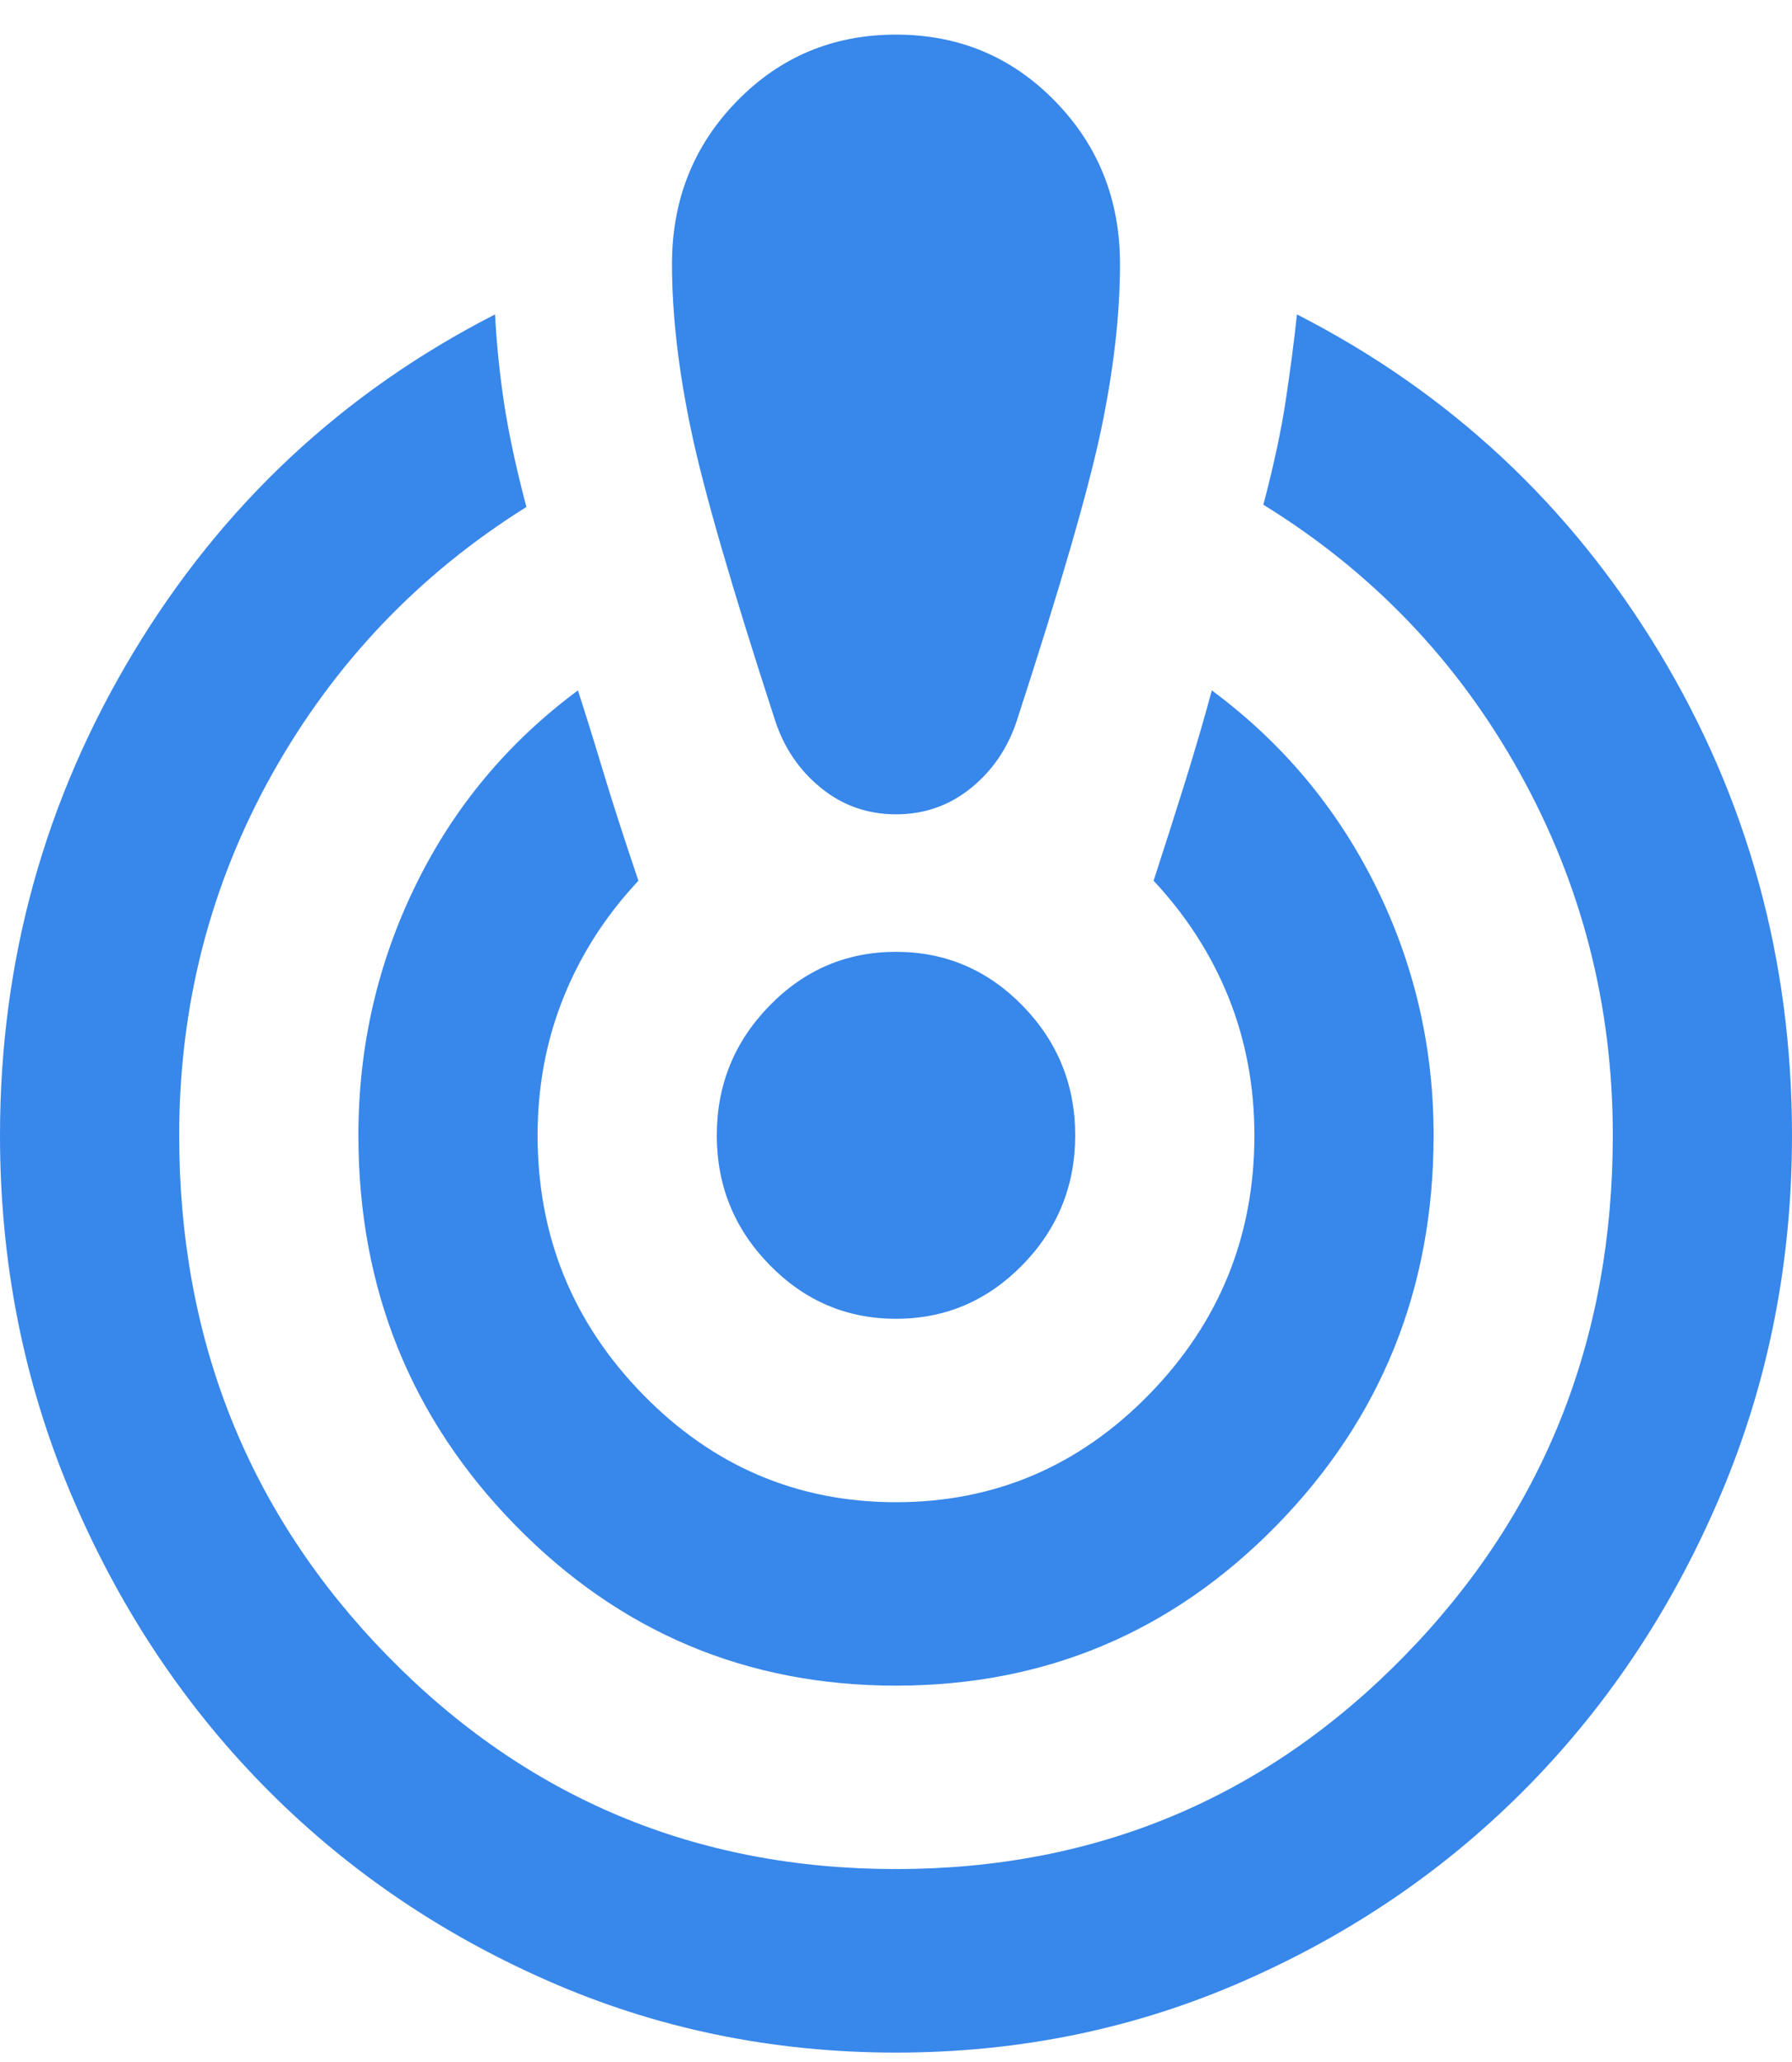 <svg width="20" height="23" viewBox="0 0 20 23" fill="none" xmlns="http://www.w3.org/2000/svg">
<path d="M10 22.895C8.617 22.895 7.317 22.626 6.1 22.088C4.883 21.552 3.825 20.823 2.925 19.902C2.025 18.981 1.313 17.898 0.788 16.654C0.263 15.409 0 14.079 0 12.664C0 10.72 0.496 8.925 1.488 7.279C2.479 5.634 3.825 4.376 5.525 3.507C5.542 3.831 5.575 4.159 5.625 4.491C5.675 4.824 5.758 5.212 5.875 5.655C4.675 6.405 3.729 7.399 3.037 8.634C2.346 9.871 2 11.214 2 12.664C2 14.948 2.775 16.884 4.325 18.47C5.875 20.055 7.767 20.848 10 20.848C12.233 20.848 14.125 20.055 15.675 18.47C17.225 16.884 18 14.948 18 12.664C18 11.214 17.654 9.867 16.962 8.622C16.271 7.377 15.317 6.38 14.1 5.63C14.217 5.186 14.3 4.798 14.35 4.465C14.4 4.133 14.442 3.814 14.475 3.507C16.175 4.376 17.521 5.63 18.513 7.267C19.504 8.904 20 10.703 20 12.664C20 14.079 19.737 15.409 19.212 16.654C18.687 17.898 17.975 18.981 17.075 19.902C16.175 20.823 15.117 21.552 13.9 22.088C12.683 22.626 11.383 22.895 10 22.895ZM10 18.802C8.333 18.802 6.917 18.205 5.75 17.012C4.583 15.818 4 14.369 4 12.664C4 11.675 4.213 10.745 4.638 9.876C5.063 9.006 5.667 8.281 6.45 7.701C6.533 7.957 6.625 8.251 6.725 8.583C6.825 8.916 6.958 9.33 7.125 9.824C6.758 10.216 6.479 10.651 6.288 11.129C6.096 11.606 6 12.118 6 12.664C6 13.789 6.392 14.752 7.175 15.554C7.958 16.355 8.9 16.756 10 16.756C11.1 16.756 12.042 16.355 12.825 15.554C13.608 14.752 14 13.789 14 12.664C14 12.118 13.904 11.606 13.713 11.129C13.521 10.651 13.242 10.216 12.875 9.824C13.008 9.415 13.129 9.036 13.238 8.686C13.346 8.336 13.442 8.008 13.525 7.701C14.308 8.281 14.917 9.006 15.35 9.876C15.783 10.745 16 11.675 16 12.664C16 14.369 15.417 15.818 14.25 17.012C13.083 18.205 11.667 18.802 10 18.802ZM10 0.386C10.7 0.386 11.292 0.633 11.775 1.128C12.258 1.622 12.5 2.228 12.5 2.944C12.5 3.507 12.429 4.125 12.288 4.798C12.146 5.472 11.833 6.55 11.35 8.034C11.25 8.341 11.079 8.593 10.838 8.789C10.596 8.985 10.317 9.083 10 9.083C9.683 9.083 9.404 8.985 9.163 8.789C8.921 8.593 8.75 8.341 8.65 8.034C8.167 6.55 7.854 5.472 7.713 4.798C7.571 4.125 7.5 3.507 7.5 2.944C7.5 2.228 7.742 1.622 8.225 1.128C8.708 0.633 9.3 0.386 10 0.386ZM10 14.71C9.45 14.71 8.979 14.509 8.588 14.108C8.196 13.708 8 13.226 8 12.664C8 12.101 8.196 11.619 8.588 11.218C8.979 10.817 9.45 10.617 10 10.617C10.55 10.617 11.021 10.817 11.413 11.218C11.804 11.619 12 12.101 12 12.664C12 13.226 11.804 13.708 11.413 14.108C11.021 14.509 10.55 14.71 10 14.71Z" fill="#3887EA"/>
</svg>
